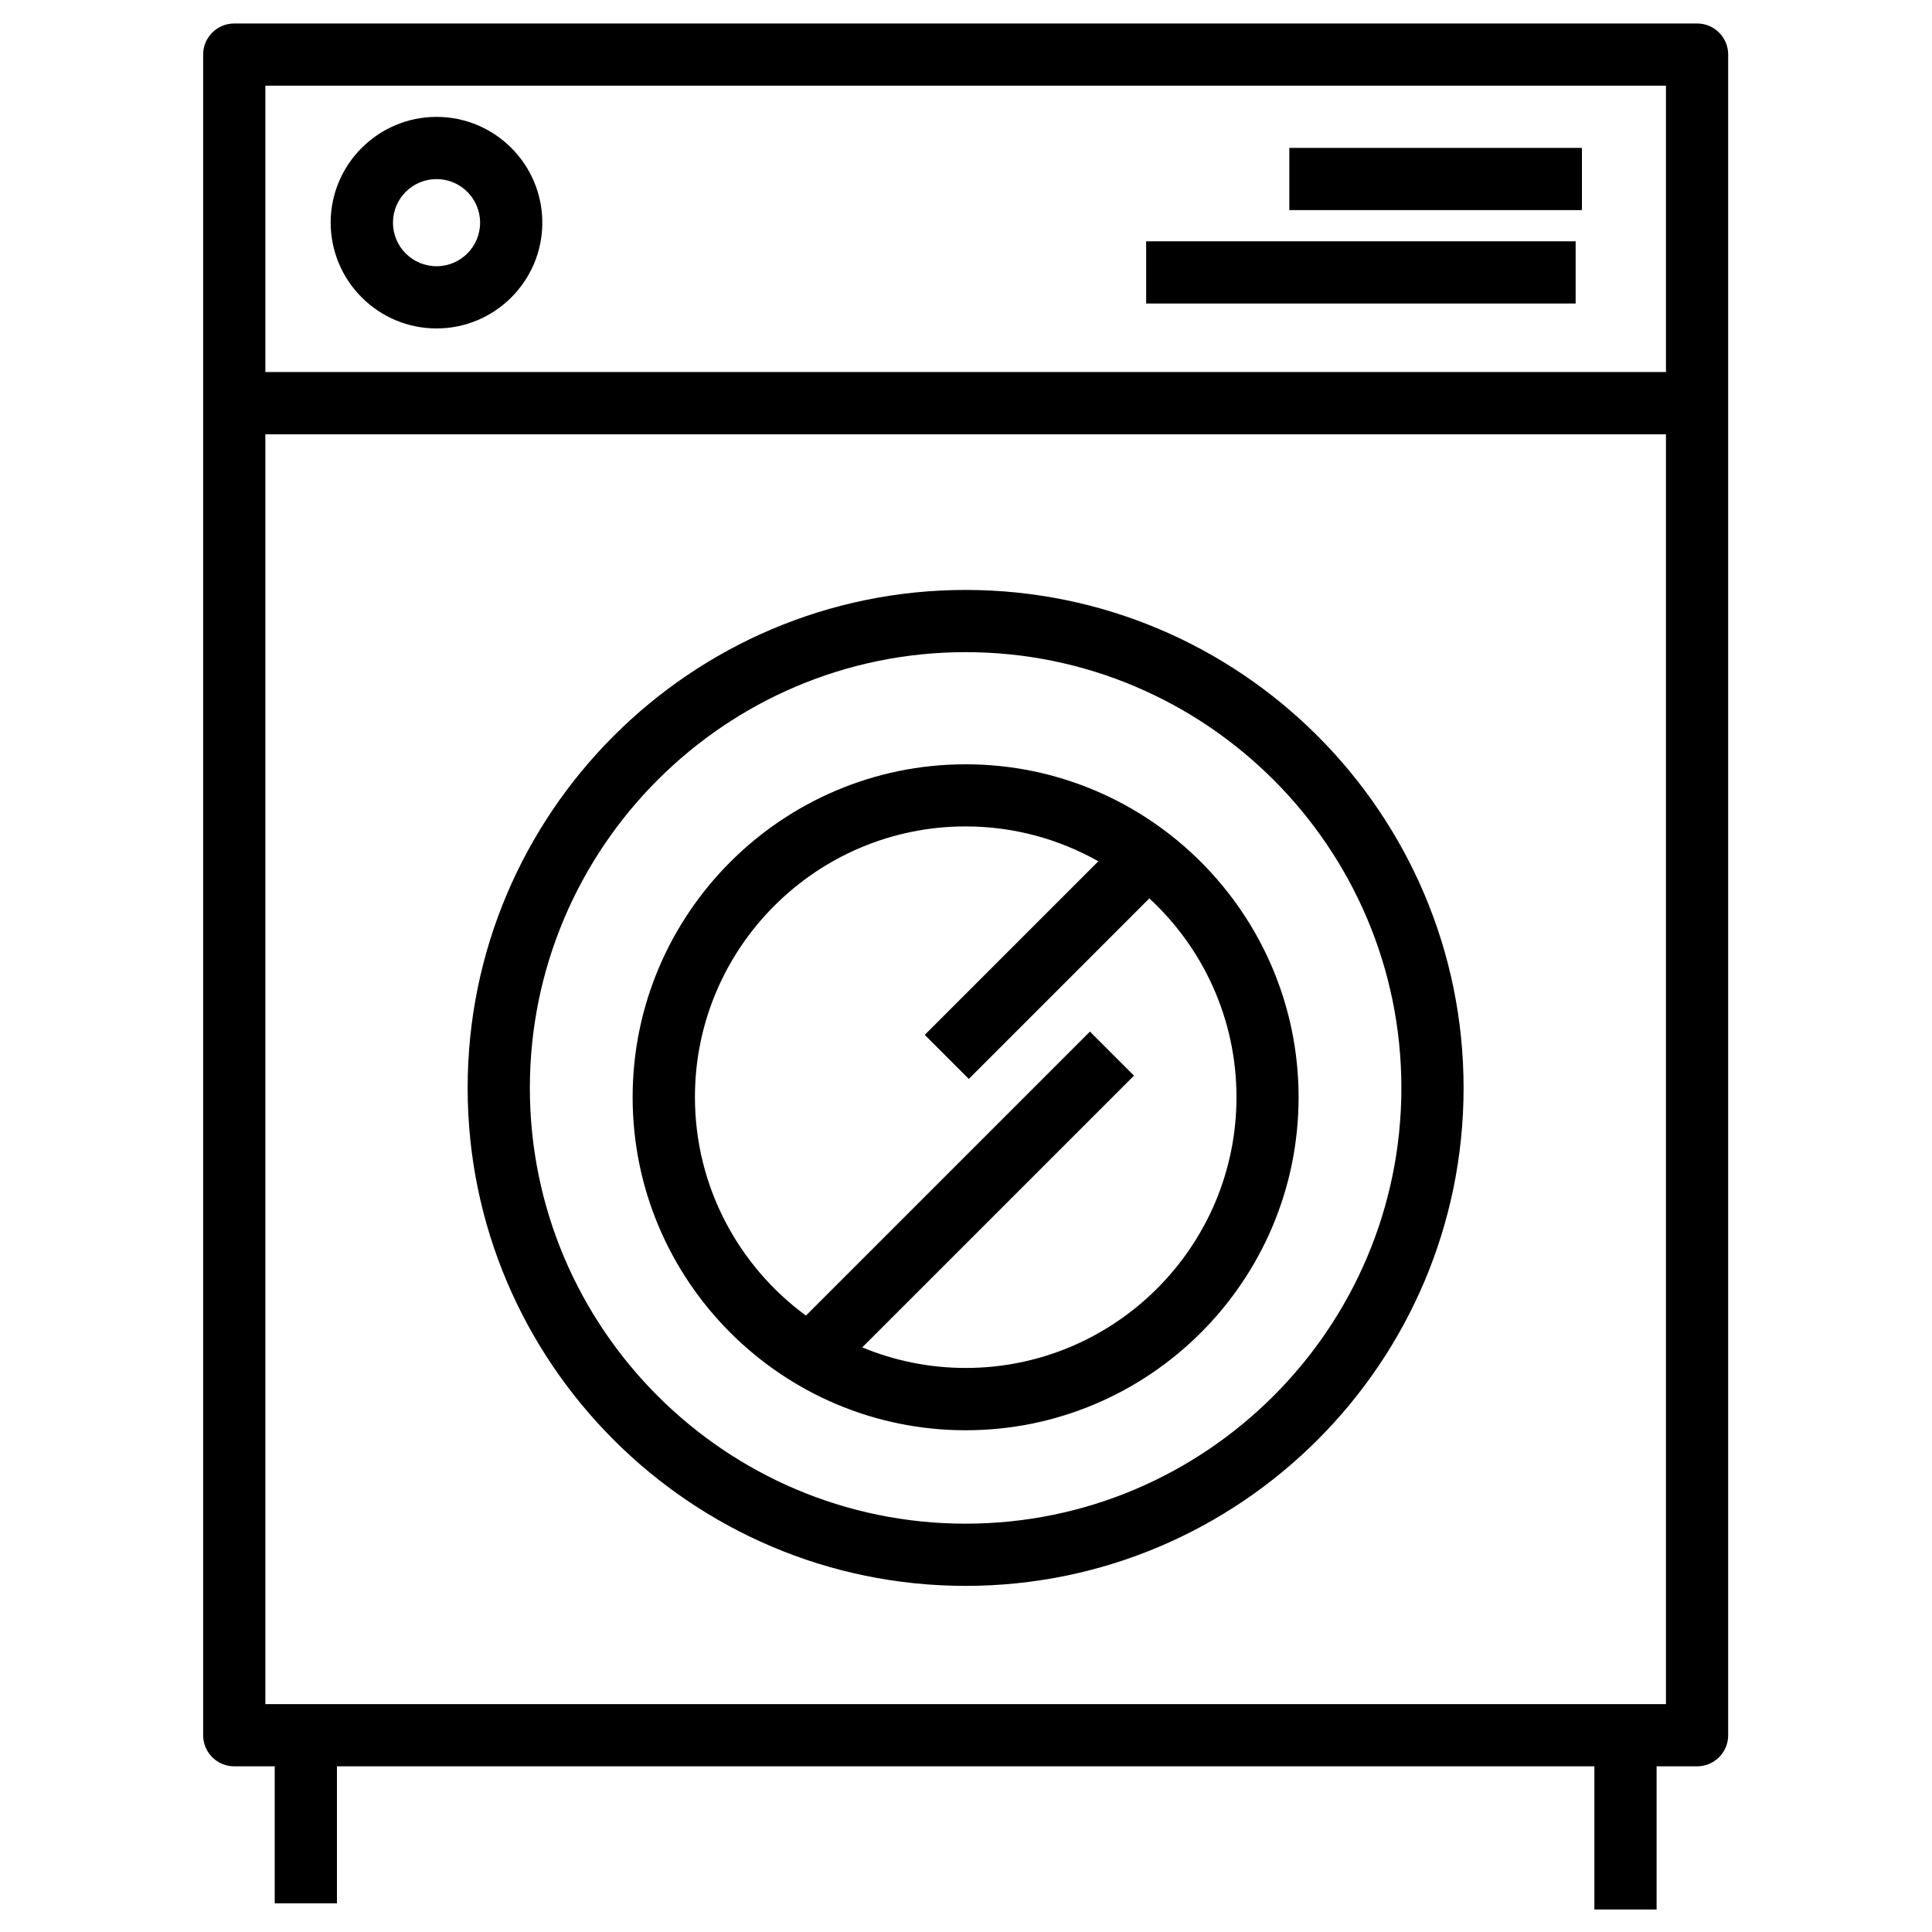 <?xml version="1.0" encoding="utf-8"?>
<!-- Generator: Adobe Illustrator 22.0.1, SVG Export Plug-In . SVG Version: 6.00 Build 0)  -->
<svg version="1.1" id="Capa_1" xmlns="http://www.w3.org/2000/svg" xmlns:xlink="http://www.w3.org/1999/xlink" x="0px" y="0px"
	 viewBox="0 0 2000 2000" style="enable-background:new 0 0 2000 2000;" xml:space="preserve">
<g>
	<path d="M1756.8,24.3H242.5c-17.8,0-32.2,14.4-32.2,32.2v1739.8c0,17.8,14.4,32.2,32.2,32.2h41.9v141.8h64.4v-141.8h1301.7v148.2
		h64.4v-148.2h41.9c17.8,0,32.2-14.4,32.2-32.2V56.5C1789,38.7,1774.6,24.3,1756.8,24.3z M1724.6,1764.1H348.8h-64.4h-9.7V449.6
		h1449.9V1764.1z M1724.6,385.1H274.7V88.7h1449.9L1724.6,385.1L1724.6,385.1z"/>
	<path d="M999.6,1641.7c284.3,0,515.5-231.3,515.5-515.5s-231.2-515.5-515.5-515.5s-515.5,231.3-515.5,515.5
		S715.4,1641.7,999.6,1641.7z M999.6,675.1c248.7,0,451.1,202.3,451.1,451.1c0,248.7-202.4,451.1-451.1,451.1
		s-451.1-202.3-451.1-451.1C548.6,877.4,750.9,675.1,999.6,675.1z"/>
	<path d="M999.6,1480.6c190.1,0,344.7-154.7,344.7-344.7s-154.7-344.7-344.7-344.7s-344.7,154.7-344.7,344.7
		S809.5,1480.6,999.6,1480.6z M999.6,855.5c49.9,0,96.8,13.2,137.4,36.1l-179.7,179.7l45.6,45.6l186.9-186.9
		c55.4,51.2,90.2,124.5,90.2,205.8c0,154.6-125.8,280.3-280.3,280.3c-37.9,0-74.1-7.6-107.1-21.3l281.3-281.3l-45.6-45.6l-294,294
		c-69.6-51.1-114.9-133.4-114.9-226.1C719.3,981.3,845.1,855.5,999.6,855.5z"/>
	<path d="M451.9,340c60.4,0,109.5-49.1,109.5-109.5s-49.1-109.5-109.5-109.5s-109.6,49.1-109.6,109.5
		C342.4,290.9,391.5,340,451.9,340z M451.9,185.4c24.9,0,45.1,20.2,45.1,45.1c0,24.9-20.2,45.1-45.1,45.1
		c-24.9,0-45.1-20.2-45.1-45.1S427,185.4,451.9,185.4z"/>
	<rect x="1334.7" y="153.1" width="302.9" height="64.4"/>
	<rect x="1186.5" y="249.8" width="444.6" height="64.4"/>
</g>
</svg>
